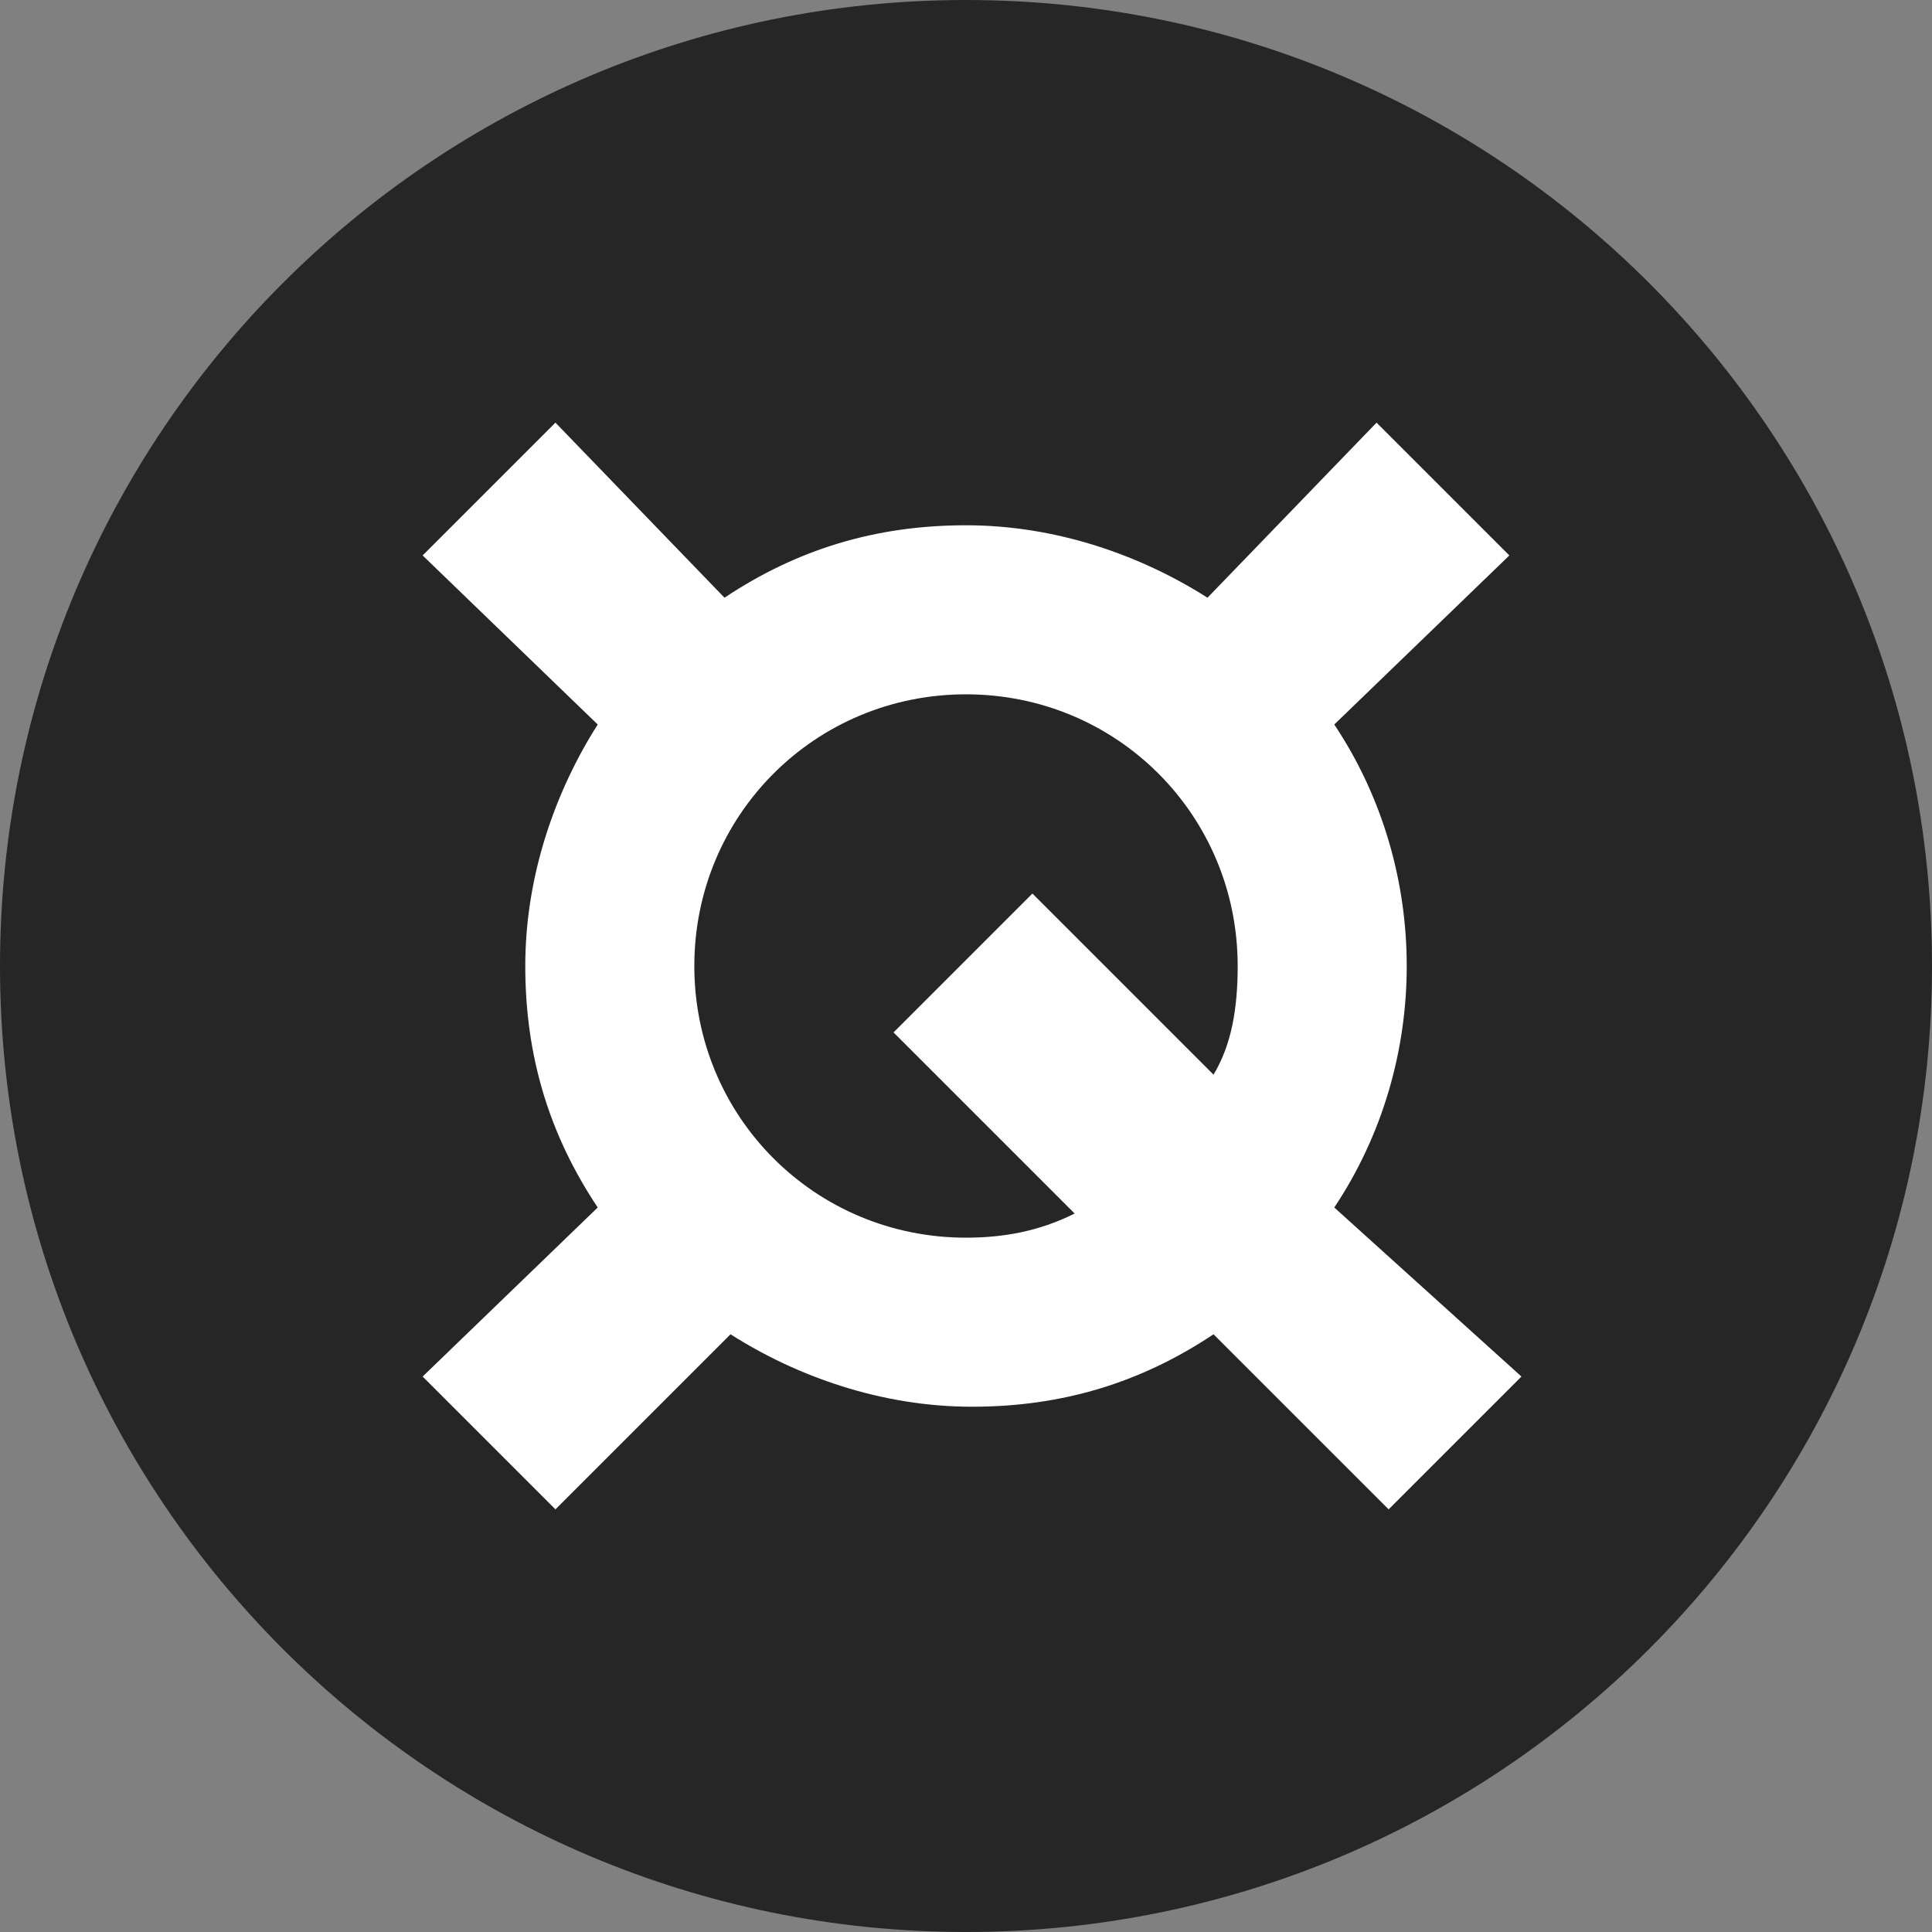 <svg width="50" height="50" viewBox="0 0 50 50" fill="none" xmlns="http://www.w3.org/2000/svg">
<rect x="0" y="0" width="50" height="50" fill="#808080" stroke="none"/>
<path d="M25 50C38.807 50 50 38.807 50 25C50 11.193 38.807 0 25 0C11.193 0 0 11.193 0 25C0 38.807 11.193 50 25 50Z" fill="#262626"/>
<path d="M17.969 25C17.969 21.094 21.094 17.969 25 17.969C28.906 17.969 32.031 21.094 32.031 25C32.031 26.094 31.875 27.031 31.406 27.812L26.719 23.125L23.125 26.719L27.812 31.406C26.875 31.875 25.938 32.031 25 32.031C21.094 32.031 17.969 28.906 17.969 25ZM36.406 25C36.406 22.812 35.781 20.625 34.531 18.75L39.062 14.375L35.625 10.938L31.25 15.469C29.531 14.375 27.344 13.594 25 13.594C22.656 13.594 20.625 14.219 18.75 15.469L14.375 10.938L10.938 14.375L15.469 18.75C14.375 20.469 13.594 22.656 13.594 25C13.594 27.344 14.219 29.375 15.469 31.25L10.938 35.625L14.375 39.062L18.906 34.531C20.625 35.625 22.812 36.406 25.156 36.406C27.5 36.406 29.531 35.781 31.406 34.531L35.938 39.062L39.375 35.625L34.531 31.25C35.781 29.375 36.406 27.188 36.406 25Z" fill="white"/>
</svg>
